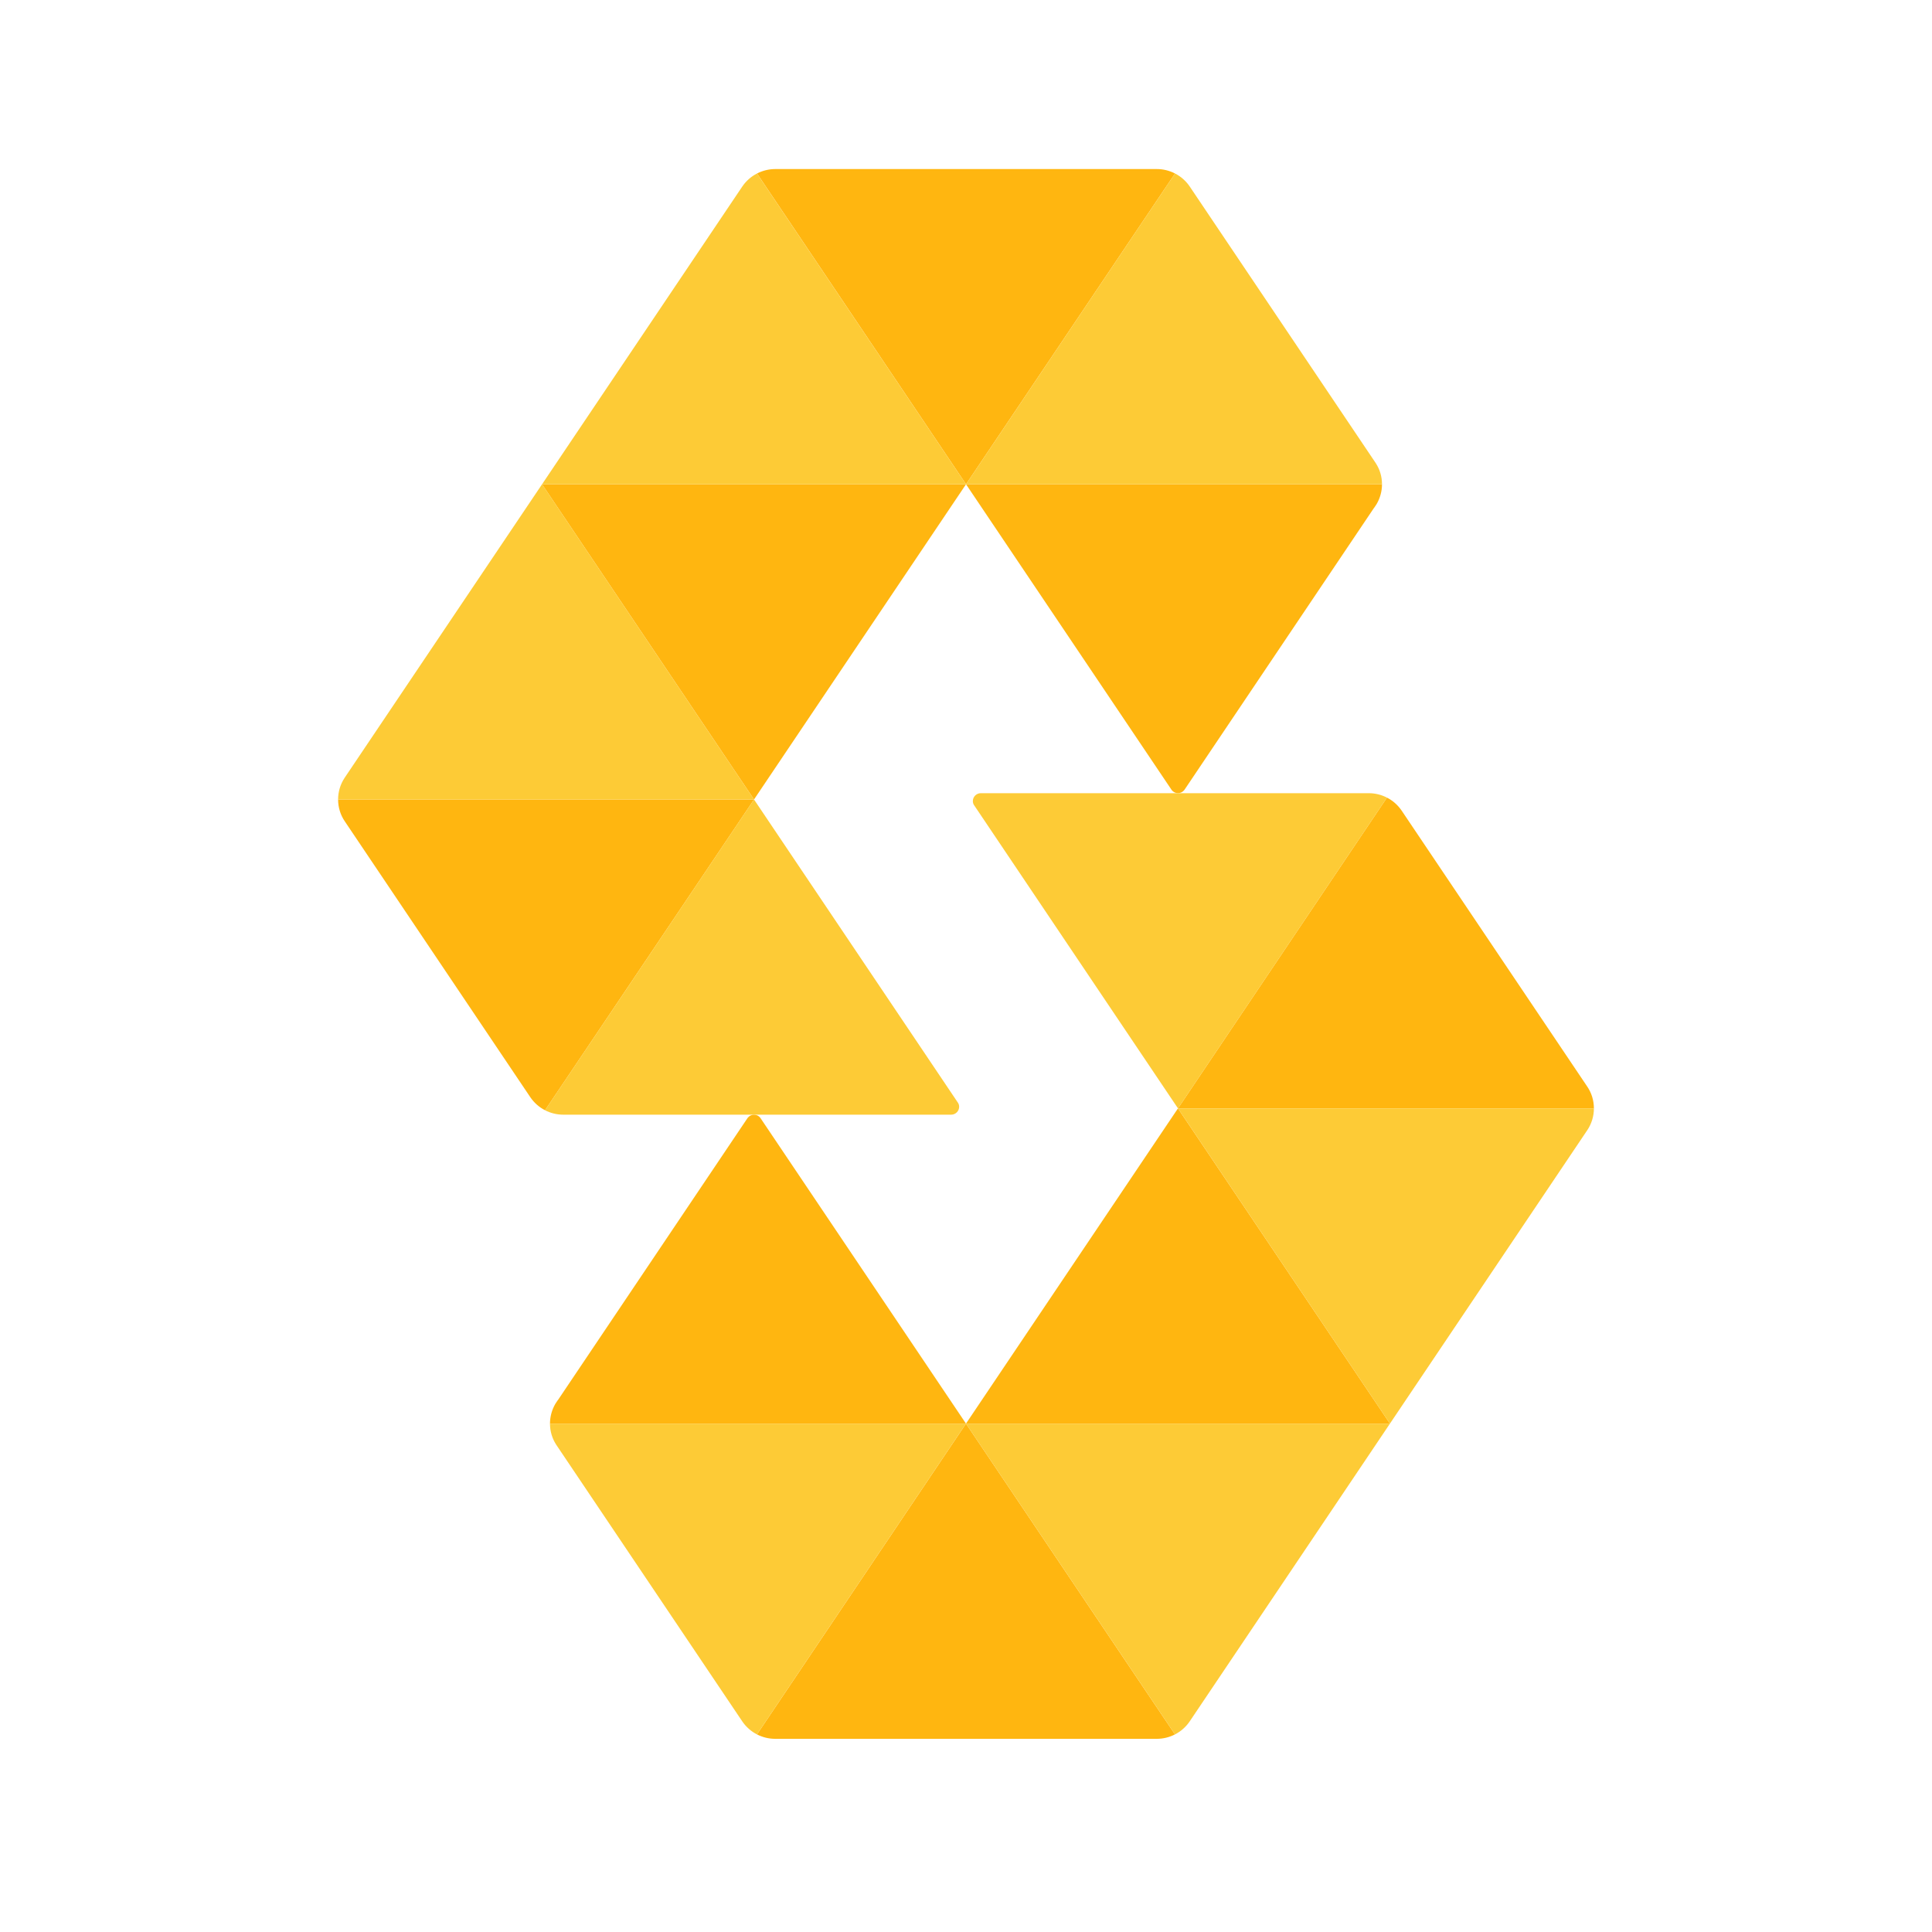 <svg width="256" height="256" viewBox="0 0 256 256" fill="none" xmlns="http://www.w3.org/2000/svg">
<path d="M155.696 22.988L149.884 31.625L128.003 64.167L106.121 31.625L100.31 22.988C101.037 22.613 101.863 22.4 102.74 22.4H153.268C154.142 22.397 154.968 22.613 155.696 22.988Z" fill="#FFB610"/>
<path d="M99.913 105.934L78.031 138.476L72.22 147.113C71.438 146.715 70.771 146.118 70.281 145.403L45.699 108.851C45.127 108.018 44.8 107.017 44.8 105.934H99.913Z" fill="#FFB610"/>
<path d="M99.912 105.934L128.003 64.167H71.825L99.912 105.934Z" fill="#FFB610"/>
<path d="M183.122 64.164C183.122 65.108 182.868 65.991 182.43 66.757C182.414 66.779 182.401 66.801 182.385 66.83L182.096 67.265C182.074 67.294 182.052 67.316 182.036 67.338L156.986 104.596C156.97 104.625 156.958 104.647 156.942 104.663C156.748 104.926 156.437 105.098 156.087 105.098C155.744 105.098 155.442 104.936 155.255 104.685L155.166 104.551L128 64.164H183.122Z" fill="#FFB610"/>
<path d="M100.304 229.817L106.116 221.18L127.997 188.638L149.878 221.18L155.69 229.817C154.962 230.192 154.136 230.405 153.259 230.405H102.735C101.858 230.405 101.031 230.192 100.304 229.817Z" fill="#FFB610"/>
<path d="M156.087 146.868L177.968 114.326L183.78 105.689C184.562 106.086 185.229 106.684 185.718 107.399L210.301 143.951C210.872 144.783 211.2 145.784 211.2 146.868H156.087V146.868Z" fill="#FFB610"/>
<path d="M156.086 146.868L127.996 188.638H184.174L156.086 146.868Z" fill="#FFB610"/>
<path d="M72.877 188.638C72.877 187.694 73.131 186.811 73.57 186.045C73.586 186.023 73.598 186.001 73.614 185.972L73.903 185.537C73.926 185.508 73.948 185.486 73.964 185.464L99.013 148.206C99.029 148.177 99.042 148.155 99.058 148.139C99.251 147.875 99.563 147.704 99.912 147.704C100.255 147.704 100.557 147.866 100.745 148.117L100.834 148.25L127.999 188.638H72.877Z" fill="#FFB610"/>
<path d="M128.003 64.167H71.825L98.368 24.698C98.857 23.983 99.528 23.385 100.306 22.988L106.118 31.625L128.003 64.167Z" fill="#FDCB36"/>
<path d="M183.122 64.167H128.003L149.884 31.625L155.696 22.988C156.478 23.385 157.145 23.983 157.634 24.698L182.156 61.161L182.318 61.406C182.833 62.206 183.122 63.15 183.122 64.167Z" fill="#FDCB36"/>
<path d="M127.091 146.655C127.091 147.23 126.615 147.701 126.036 147.701H74.648C73.771 147.701 72.945 147.488 72.217 147.113L78.029 138.476L99.91 105.934L126.869 146.023L126.958 146.156C127.047 146.302 127.091 146.471 127.091 146.655Z" fill="#FDCB36"/>
<path d="M99.913 105.934H44.8C44.8 104.888 45.111 103.906 45.648 103.09C45.677 103.045 45.709 103.001 45.737 102.956L71.826 64.164L99.913 105.934Z" fill="#FDCB36"/>
<path d="M127.996 188.638H184.174L157.631 228.107C157.141 228.822 156.471 229.42 155.692 229.817L149.88 221.18L127.996 188.638Z" fill="#FDCB36"/>
<path d="M72.877 188.638H127.996L106.115 221.18L100.303 229.817C99.521 229.42 98.854 228.822 98.365 228.107L73.843 191.644L73.681 191.399C73.166 190.595 72.877 189.655 72.877 188.638Z" fill="#FDCB36"/>
<path d="M128.908 106.147C128.908 105.571 129.385 105.101 129.963 105.101H181.352C182.229 105.101 183.055 105.314 183.783 105.689L177.971 114.326L156.09 146.868L129.131 106.779L129.042 106.646C128.953 106.499 128.908 106.331 128.908 106.147Z" fill="#FDCB36"/>
<path d="M156.087 146.868H211.2C211.2 147.913 210.888 148.895 210.351 149.712C210.323 149.756 210.291 149.801 210.262 149.845L184.174 188.638L156.087 146.868Z" fill="#FDCB36"/>
</svg>
